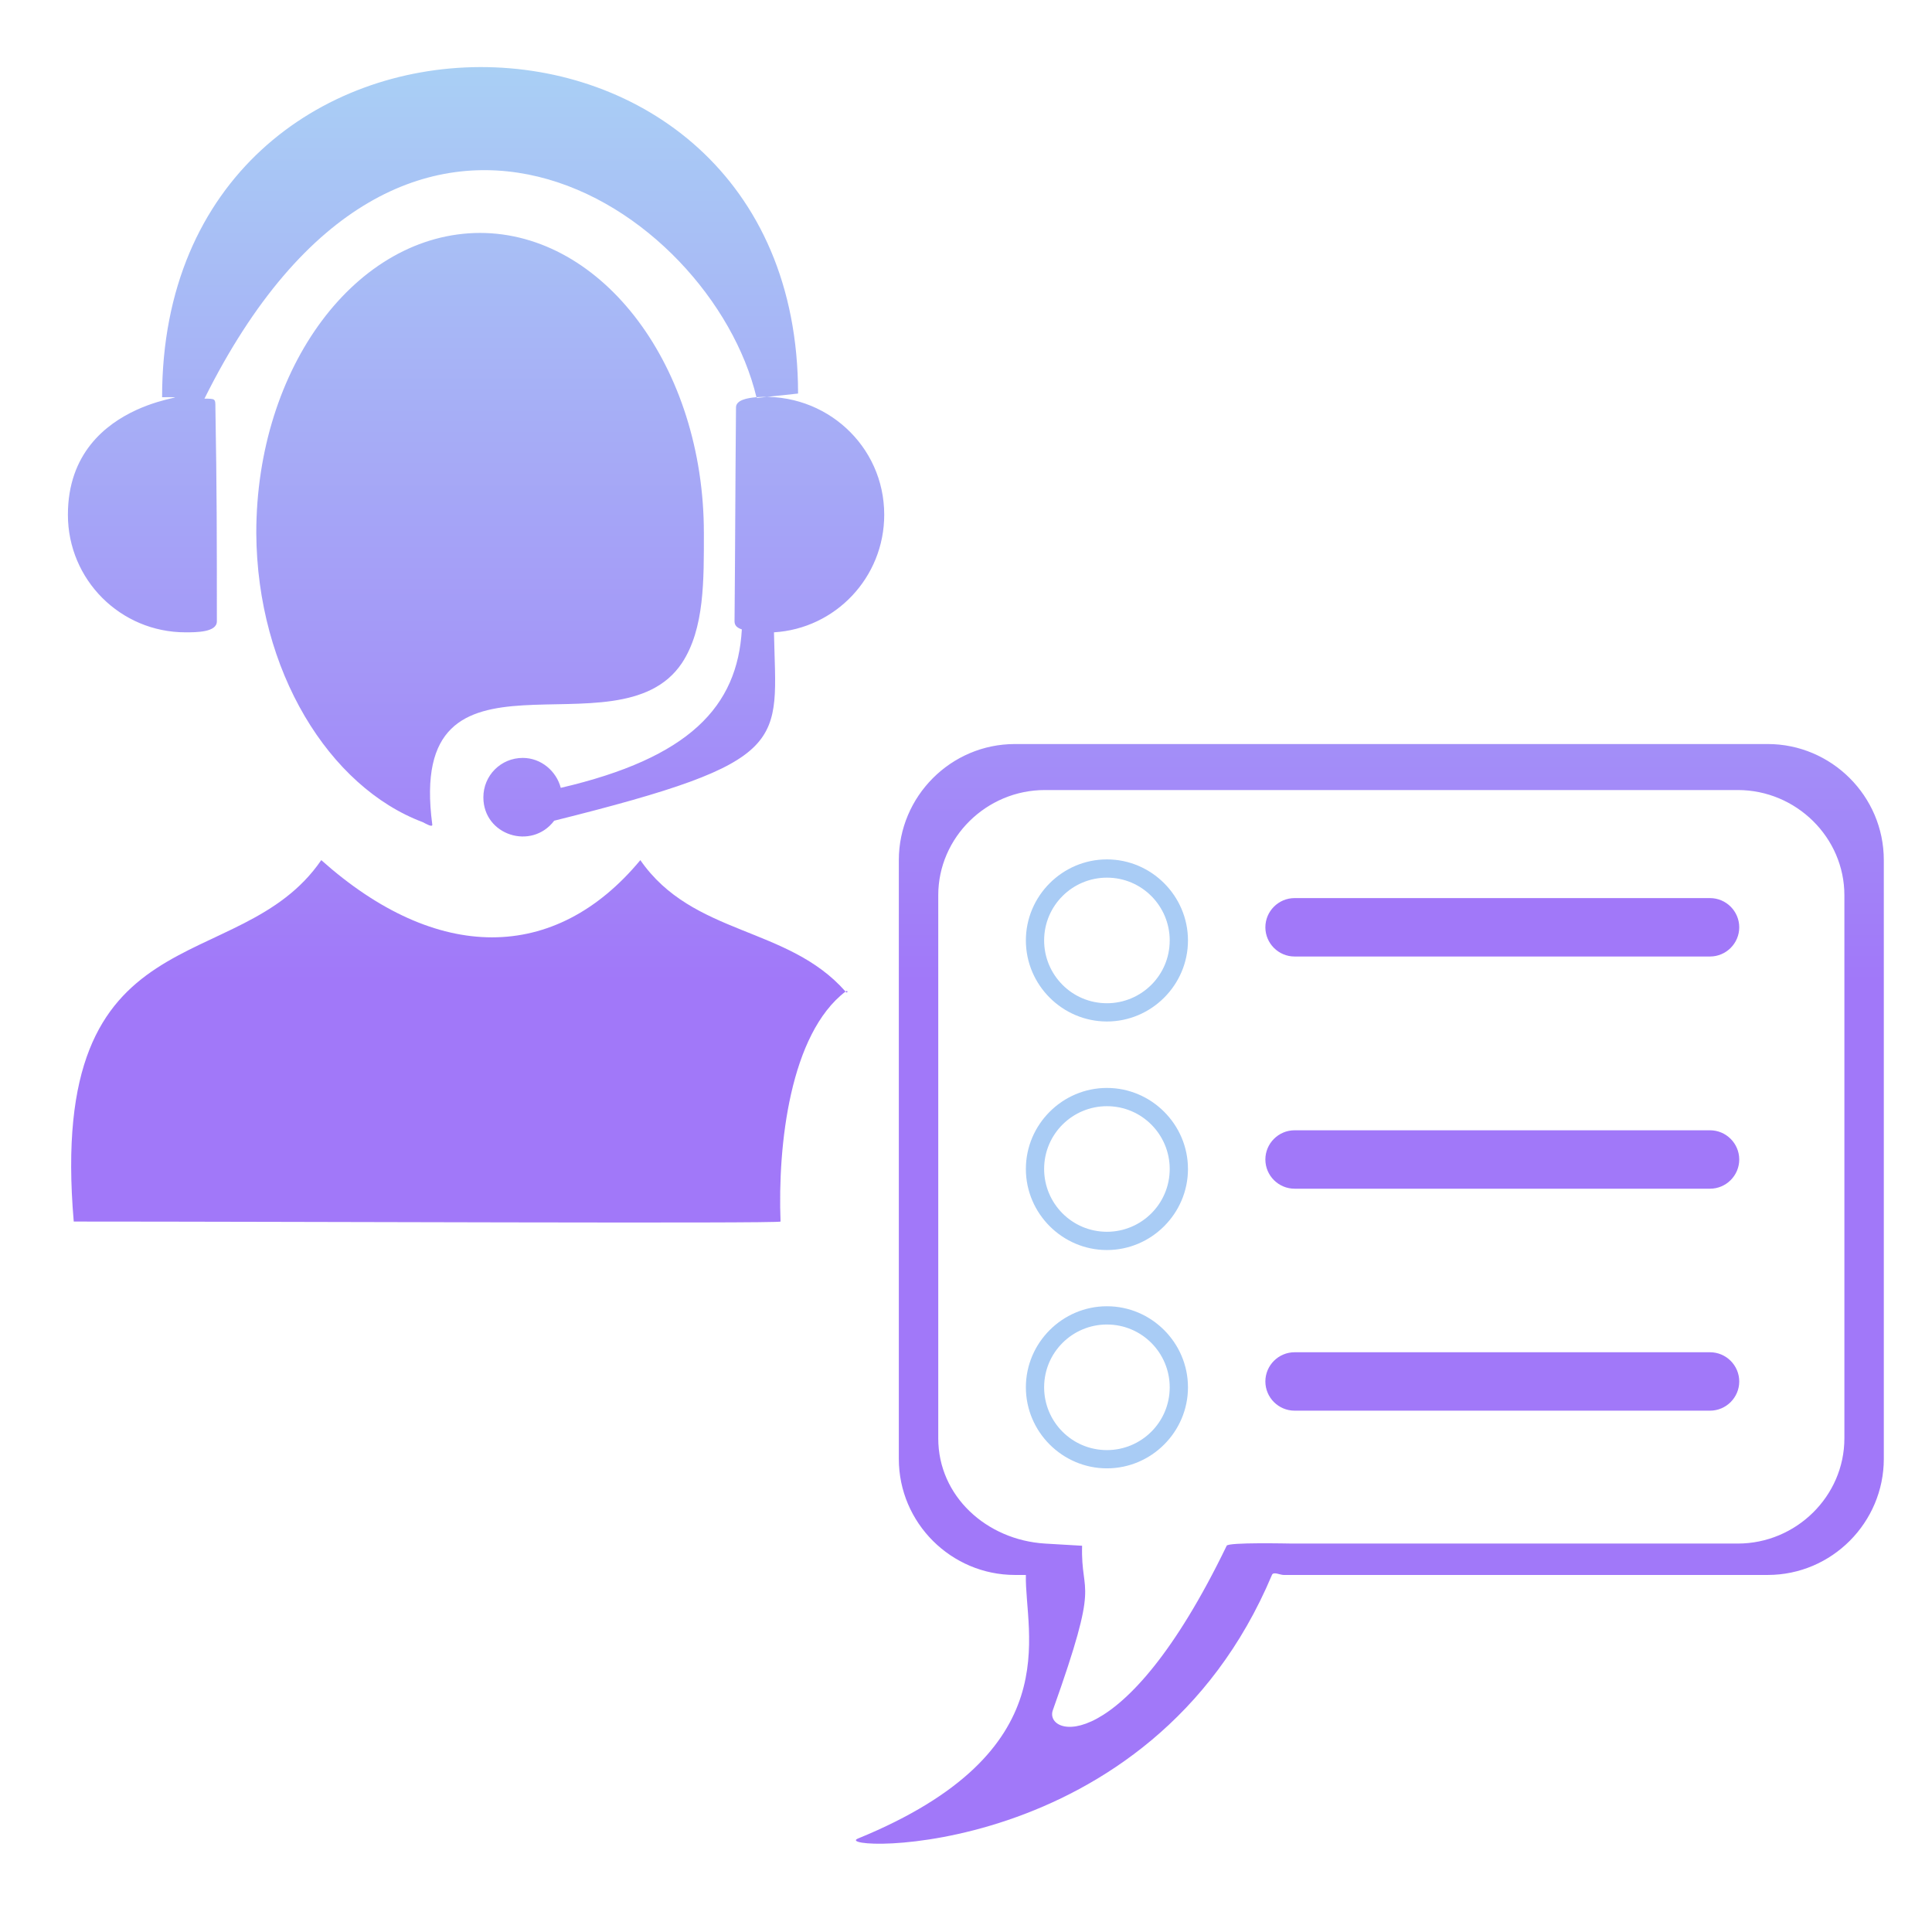 <?xml version="1.0" encoding="UTF-8"?>
<!DOCTYPE svg PUBLIC "-//W3C//DTD SVG 1.1//EN" "http://www.w3.org/Graphics/SVG/1.1/DTD/svg11.dtd">
<!-- Creator: CorelDRAW 2017 -->
<svg xmlns="http://www.w3.org/2000/svg" xml:space="preserve" width="26.458mm" height="26.458mm" version="1.1" style="shape-rendering:geometricPrecision; text-rendering:geometricPrecision; image-rendering:optimizeQuality; fill-rule:evenodd; clip-rule:evenodd"
viewBox="0 0 2646 2646"
 xmlns:xlink="http://www.w3.org/1999/xlink">
 <defs>
  <style type="text/css">
   <![CDATA[
    .fil3 {fill:none}
    .fil2 {fill:#793FF6;fill-opacity:0.702}
    .fil1 {fill:#85B7F0;fill-opacity:0.702}
    .fil0 {fill:url(#id0);fill-opacity:0.702}
   ]]>
  </style>
  <linearGradient id="id0" gradientUnits="userSpaceOnUse" x1="406" y1="1342" x2="406" y2="92">
   <stop offset="0" style="stop-opacity:1; stop-color:#793FF6"/>
   <stop offset="1" style="stop-opacity:1; stop-color:#85BBF0"/>
  </linearGradient>
 </defs>
 <g id="Layer_x0020_1">
  <path class="fil0" d="M1037 545l56 -6c0,-597 -871,-597 -871,5 78,0 -129,-7 -129,161 0,89 72,161 161,161 15,0 43,0 43,-15 0,-112 0,-180 -2,-293 0,-12 0,-12 -15,-12 273,-549 694,-261 756,-2 -13,1 -28,4 -28,14 -1,113 -1,181 -2,293 0,6 4,9 10,11 -6,106 -72,176 -248,217 -6,-23 -27,-41 -52,-41 -30,0 -54,24 -54,54 0,52 66,73 97,32l0 0c329,-82 304,-105 301,-258 84,-5 151,-75 151,-161 0,-95 -81,-168 -175,-161zm352 474l1032 0c87,0 159,71 159,159l0 820c0,87 -71,159 -159,159l-663 0c-5,0 -14,-5 -16,0 -167,397 -609,378 -567,361 291,-119 228,-281 230,-361l-15 0c-87,0 -159,-71 -159,-159l0 -820c0,-87 71,-159 159,-159zm41 63l950 0c80,0 146,65 146,144l0 744c0,79 -66,144 -146,144l-610 0c-5,0 -88,-2 -90,3 -143,296 -251,260 -238,225 66,-185 38,-153 40,-225l-51 -3c-80,-5 -146,-65 -146,-144l0 -744c0,-79 66,-144 146,-144zm-259 387l1 -2m-732 -289c158,141 320,141 437,0 72,104 202,90 281,180 3,4 4,-3 0,0 -76,58 -93,210 -89,315 0,3 -678,0 -968,0 -37,-430 226,-330 339,-495zm217 -859c169,0 307,184 307,411 0,64 1,131 -30,178 -88,132 -378,-51 -342,221 1,5 -9,-1 -13,-3 -128,-48 -227,-207 -228,-396 0,-227 137,-411 307,-411z"/>
  <path class="fil1" d="M1516 1177c61,0 111,50 111,111 0,61 -50,111 -111,111 -61,0 -111,-50 -111,-111 0,-61 50,-111 111,-111zm0 25c48,0 86,39 86,86 0,48 -39,86 -86,86 -48,0 -86,-39 -86,-86 0,-48 39,-86 86,-86z"/>
  <path class="fil1" d="M1516 1490c61,0 111,50 111,111 0,61 -50,111 -111,111 -61,0 -111,-50 -111,-111 0,-61 50,-111 111,-111zm0 25c48,0 86,39 86,86 0,48 -39,86 -86,86 -48,0 -86,-39 -86,-86 0,-48 39,-86 86,-86z"/>
  <path class="fil1" d="M1516 1789c61,0 111,50 111,111 0,61 -50,111 -111,111 -61,0 -111,-50 -111,-111 0,-61 50,-111 111,-111zm0 25c48,0 86,39 86,86 0,48 -39,86 -86,86 -48,0 -86,-39 -86,-86 0,-48 39,-86 86,-86z"/>
  <path class="fil2" d="M1773 1230l569 0c22,0 40,18 40,40l0 0c0,22 -18,40 -40,40l-569 0c-22,0 -40,-18 -40,-40l0 0c0,-22 18,-40 40,-40z"/>
  <path class="fil2" d="M1773 1548l569 0c22,0 40,18 40,40l0 0c0,22 -18,40 -40,40l-569 0c-22,0 -40,-18 -40,-40l0 0c0,-22 18,-40 40,-40z"/>
  <path class="fil2" d="M1773 1852l569 0c22,0 40,18 40,40l0 0c0,22 -18,40 -40,40l-569 0c-22,0 -40,-18 -40,-40l0 0c0,-22 18,-40 40,-40z"/>
  <polygon class="fil3" points="0,0 2646,0 2646,2646 0,2646 "/>
 </g>
</svg>
